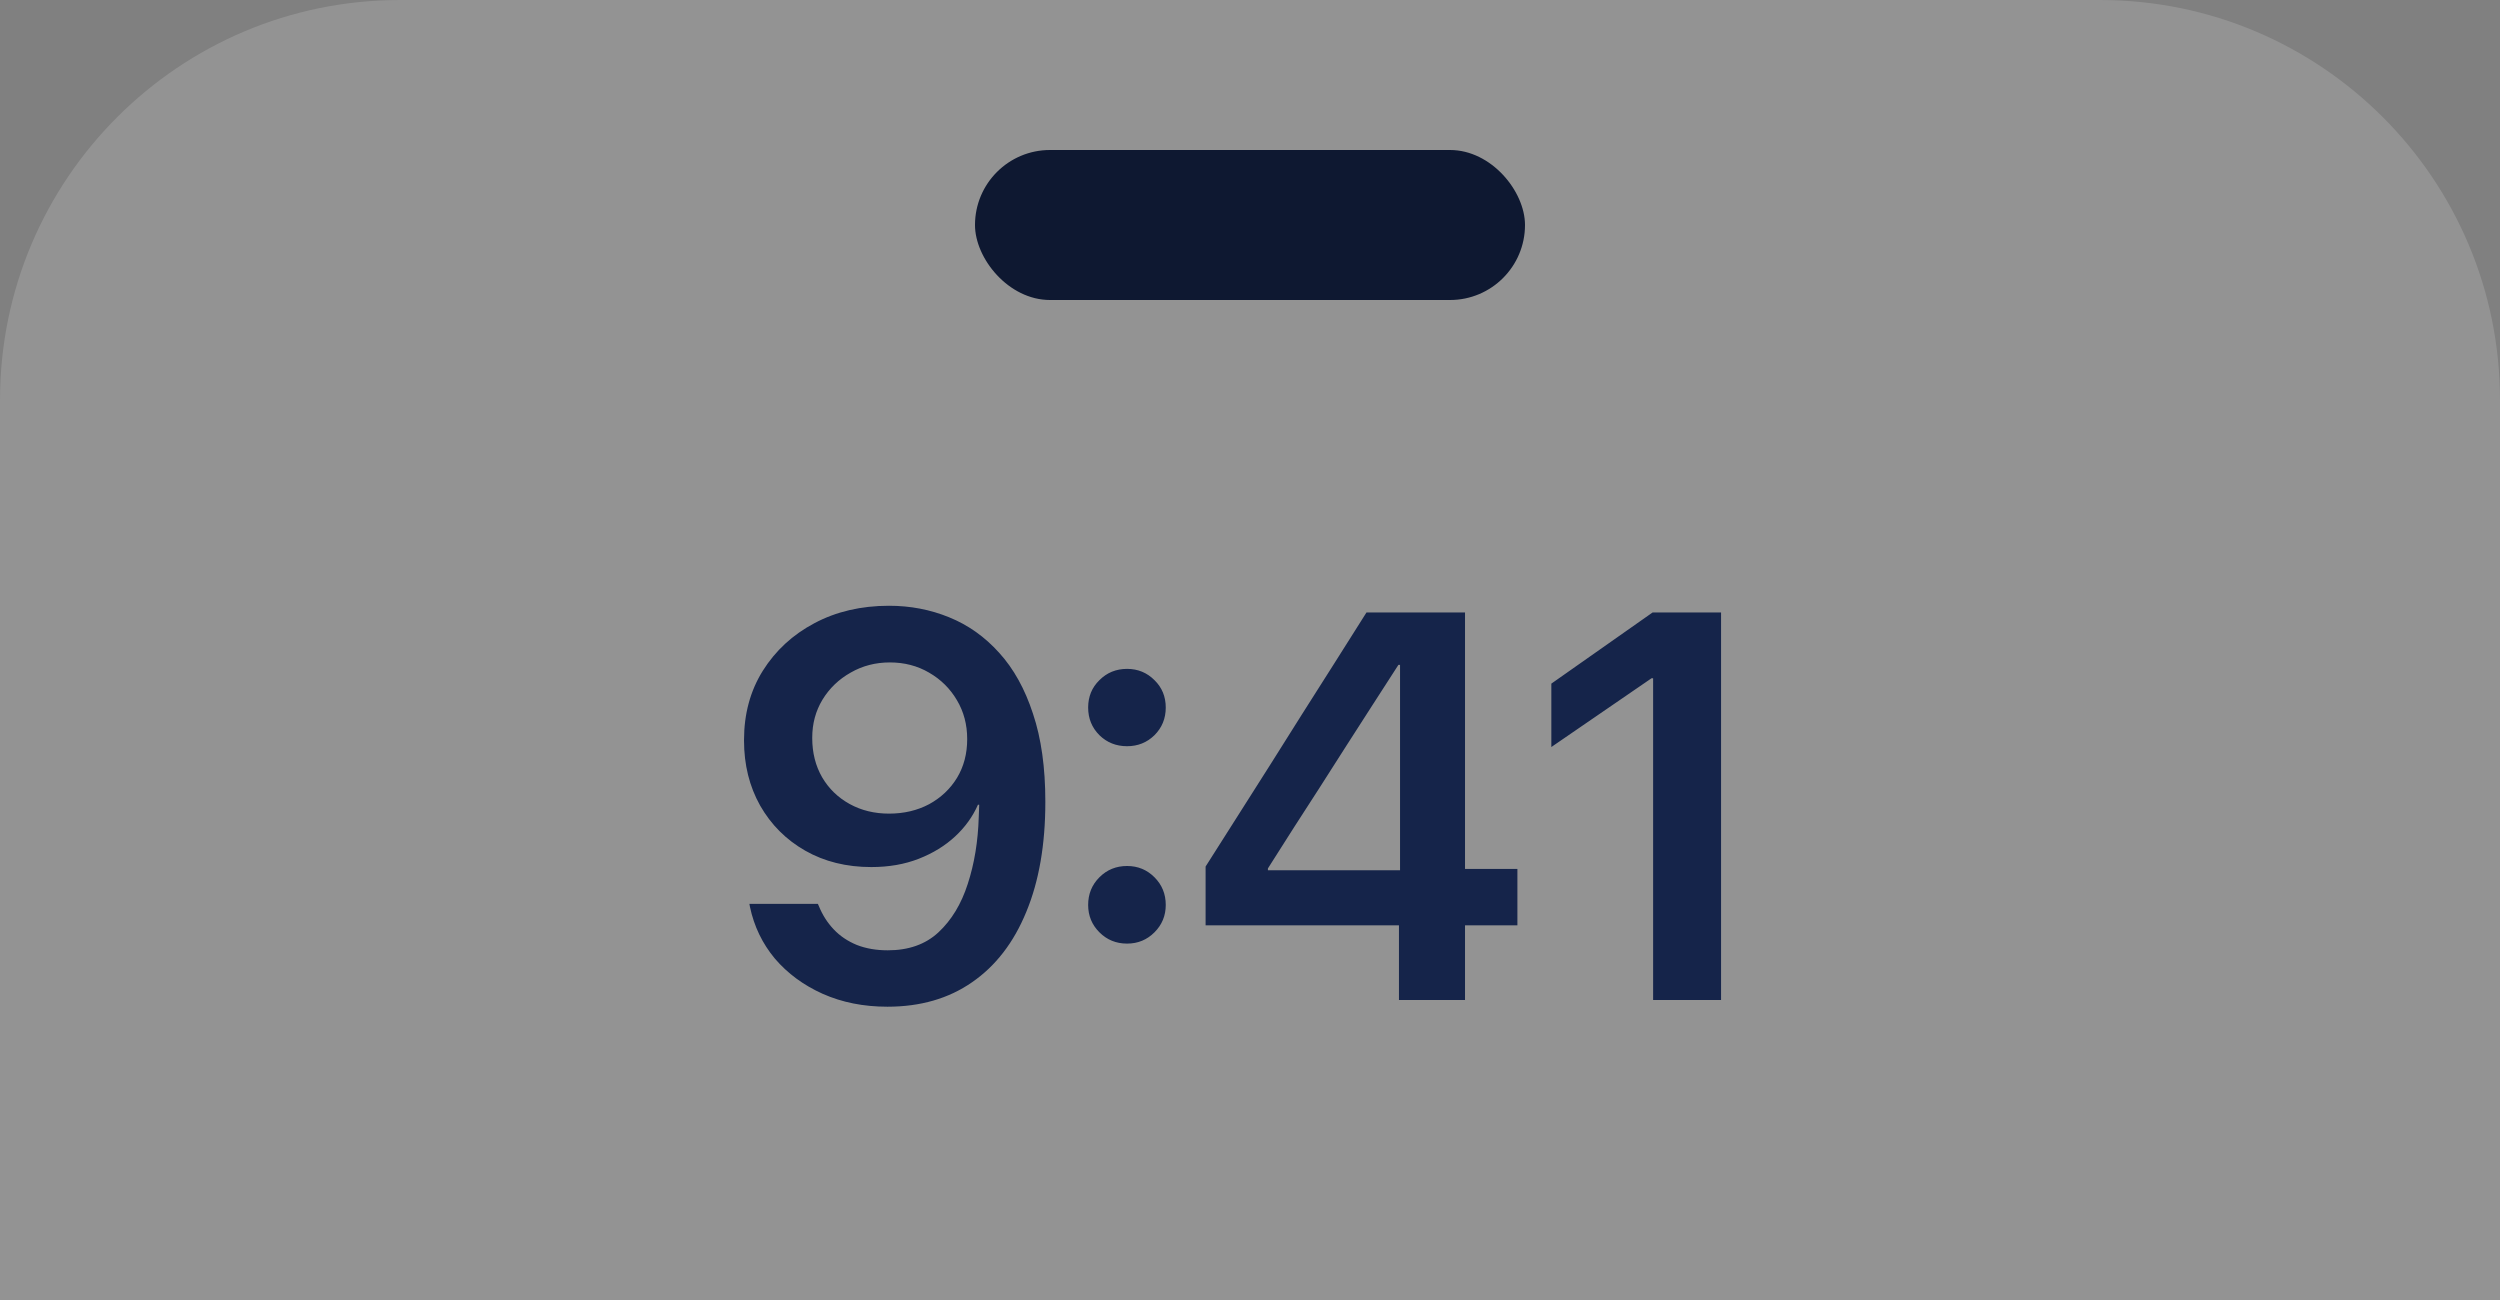 <svg width="200" height="104" viewBox="0 0 200 104" fill="none" xmlns="http://www.w3.org/2000/svg">
<rect x="0" y="0" width="200" height="104" fill="#808080" stroke="none"/>
<path opacity="0.15" d="M0 32C0 14.327 14.327 0 32 0H168C185.673 0 200 14.327 200 32V104H0V32Z" fill="white"/>
<path d="M71.123 48.461C72.828 48.461 74.432 48.769 75.936 49.385C77.454 50.001 78.786 50.946 79.932 52.221C81.092 53.495 81.995 55.121 82.639 57.098C83.298 59.06 83.627 61.402 83.627 64.123V64.166C83.627 67.575 83.119 70.504 82.102 72.953C81.099 75.402 79.653 77.279 77.762 78.582C75.886 79.885 73.63 80.537 70.995 80.537C69.09 80.537 67.364 80.193 65.817 79.506C64.284 78.818 63.01 77.88 61.993 76.691C60.99 75.488 60.324 74.106 59.995 72.545L59.952 72.309H65.43L65.516 72.502C65.802 73.204 66.196 73.82 66.698 74.35C67.199 74.88 67.815 75.295 68.545 75.596C69.276 75.882 70.099 76.025 71.016 76.025C72.692 76.025 74.045 75.546 75.077 74.586C76.122 73.612 76.903 72.323 77.418 70.719C77.948 69.1 78.242 67.317 78.299 65.369C78.314 65.183 78.321 64.997 78.321 64.811C78.335 64.624 78.342 64.438 78.342 64.252L77.375 59.117C77.375 57.971 77.103 56.94 76.559 56.023C76.015 55.092 75.27 54.355 74.325 53.81C73.394 53.266 72.348 52.994 71.188 52.994C70.042 52.994 68.996 53.266 68.051 53.81C67.106 54.34 66.354 55.064 65.795 55.98C65.251 56.883 64.979 57.893 64.979 59.01V59.053C64.979 60.227 65.244 61.273 65.774 62.19C66.304 63.092 67.034 63.801 67.965 64.316C68.896 64.832 69.949 65.09 71.123 65.09C72.312 65.09 73.379 64.839 74.325 64.338C75.27 63.822 76.015 63.12 76.559 62.232C77.103 61.33 77.375 60.299 77.375 59.139V59.117H78.686V64.381H78.235C77.819 65.326 77.211 66.171 76.409 66.916C75.606 67.661 74.64 68.255 73.508 68.699C72.377 69.143 71.109 69.365 69.706 69.365C67.715 69.365 65.953 68.928 64.42 68.055C62.888 67.181 61.685 65.978 60.811 64.445C59.952 62.913 59.522 61.18 59.522 59.246V59.203C59.522 57.112 60.023 55.264 61.026 53.66C62.043 52.042 63.418 50.774 65.151 49.857C66.898 48.926 68.889 48.461 71.123 48.461ZM90.167 75.488C89.293 75.488 88.555 75.188 87.954 74.586C87.352 73.984 87.052 73.254 87.052 72.394C87.052 71.521 87.352 70.783 87.954 70.182C88.555 69.58 89.293 69.279 90.167 69.279C91.026 69.279 91.757 69.58 92.358 70.182C92.96 70.783 93.26 71.521 93.26 72.394C93.26 73.254 92.96 73.984 92.358 74.586C91.757 75.188 91.026 75.488 90.167 75.488ZM90.167 59.697C89.293 59.697 88.555 59.404 87.954 58.816C87.352 58.215 87.052 57.477 87.052 56.603C87.052 55.73 87.352 54.999 87.954 54.412C88.555 53.81 89.293 53.51 90.167 53.51C91.026 53.51 91.757 53.81 92.358 54.412C92.96 54.999 93.26 55.73 93.26 56.603C93.26 57.477 92.96 58.215 92.358 58.816C91.757 59.404 91.026 59.697 90.167 59.697ZM111.917 80V74.027H96.448V69.322C97.308 67.976 98.167 66.622 99.027 65.262C99.886 63.901 100.745 62.547 101.605 61.201C102.464 59.84 103.316 58.487 104.161 57.141C105.021 55.78 105.88 54.426 106.739 53.08C107.599 51.719 108.458 50.359 109.318 48.998H117.202V69.516H121.392V74.027H117.202V80H111.917ZM101.433 69.623H112.003V53.188H111.874C111.172 54.276 110.471 55.365 109.769 56.453C109.081 57.527 108.387 58.609 107.685 59.697C106.997 60.786 106.303 61.874 105.601 62.963C104.899 64.051 104.197 65.14 103.495 66.228C102.808 67.303 102.12 68.384 101.433 69.473V69.623ZM132.25 80V54.262H132.121L124.107 59.762V54.691L132.207 48.998H137.685V80H132.25Z" fill="#15244A"/>
<rect x="78" y="12" width="44" height="12" rx="6" fill="#0E1831"/>
</svg>
